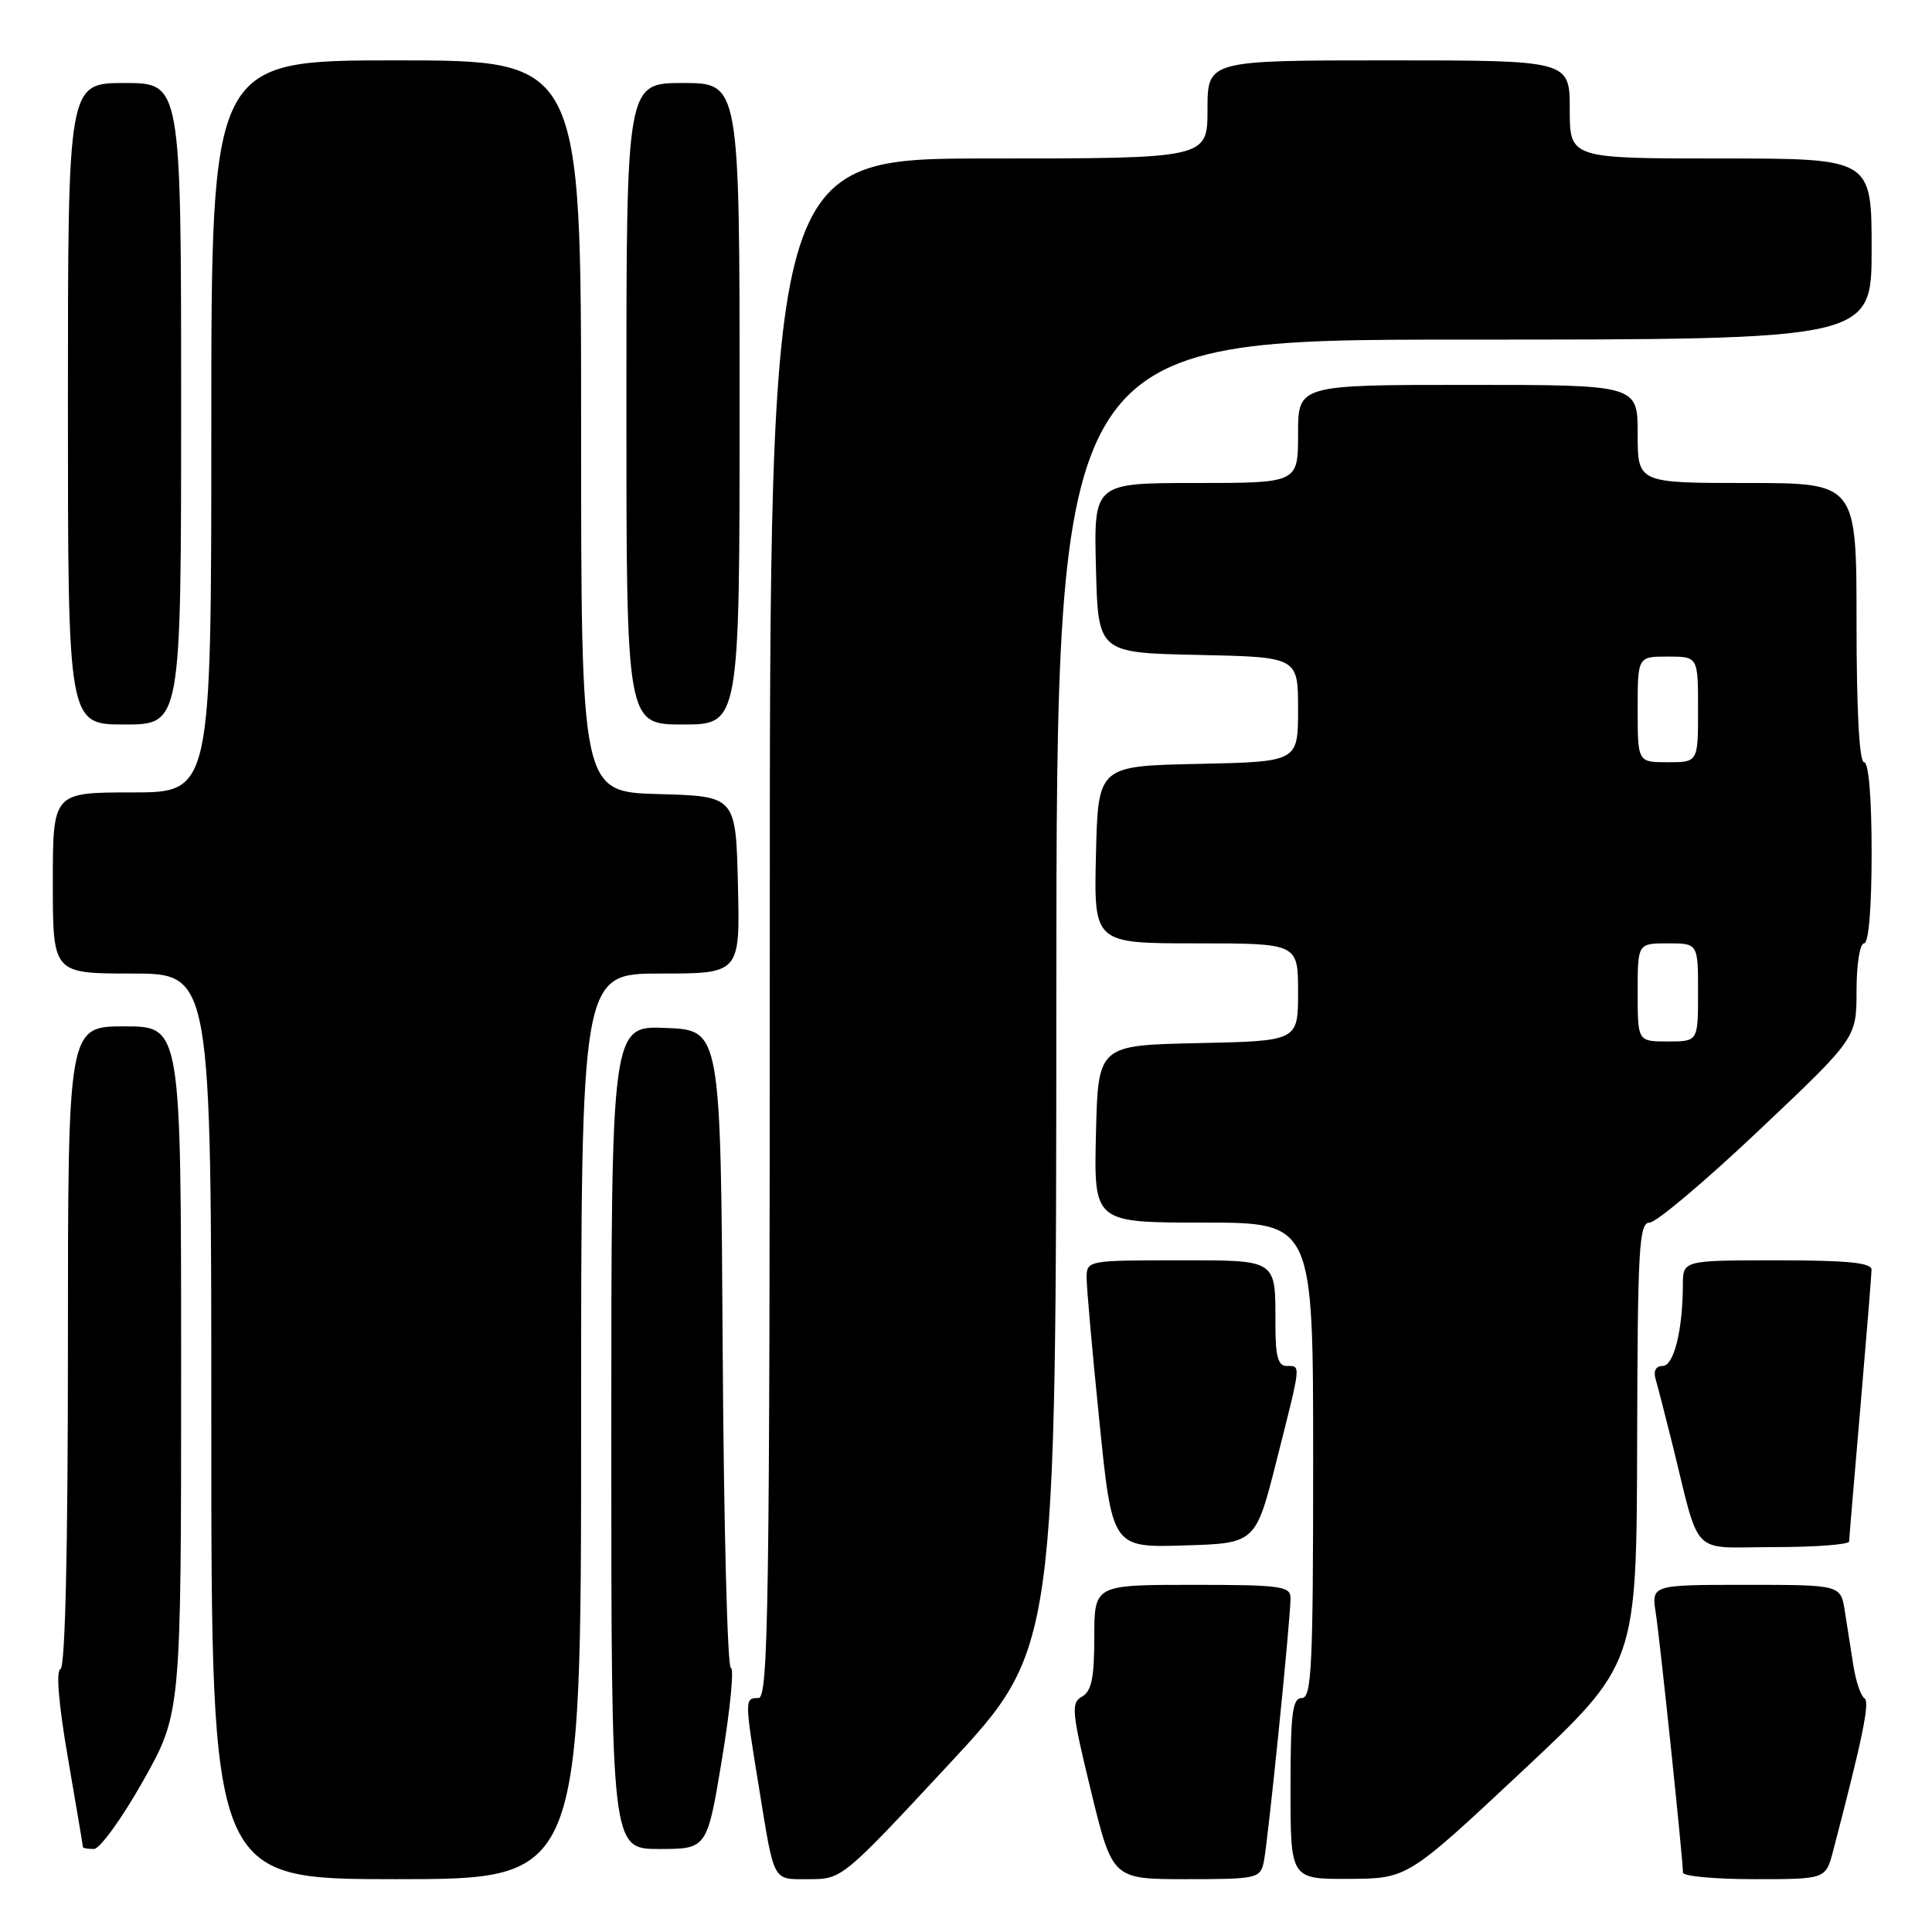 <?xml version="1.0" encoding="UTF-8" standalone="no"?>
<!DOCTYPE svg PUBLIC "-//W3C//DTD SVG 1.1//EN" "http://www.w3.org/Graphics/SVG/1.1/DTD/svg11.dtd" >
<svg xmlns="http://www.w3.org/2000/svg" xmlns:xlink="http://www.w3.org/1999/xlink" version="1.1" viewBox="0 0 256 256">
 <g >
 <path fill="currentColor"
d=" M 77.00 189.00 C 77.00 129.00 77.00 129.00 87.53 129.00 C 98.06 129.00 98.06 129.00 97.78 117.25 C 97.50 105.50 97.50 105.50 87.25 105.22 C 77.00 104.93 77.00 104.93 77.00 56.47 C 77.00 8.00 77.00 8.00 52.50 8.00 C 28.00 8.00 28.00 8.00 28.00 56.50 C 28.00 105.00 28.00 105.00 17.50 105.00 C 7.00 105.00 7.00 105.00 7.00 117.00 C 7.00 129.00 7.00 129.00 17.50 129.00 C 28.00 129.00 28.00 129.00 28.00 189.00 C 28.00 249.00 28.00 249.00 52.50 249.00 C 77.00 249.00 77.00 249.00 77.00 189.00 Z  M 125.76 233.75 C 139.94 218.50 139.94 218.50 139.97 131.75 C 140.00 45.00 140.00 45.00 194.00 45.00 C 248.00 45.00 248.00 45.00 248.00 33.00 C 248.00 21.00 248.00 21.00 228.00 21.00 C 208.00 21.00 208.00 21.00 208.00 14.50 C 208.00 8.00 208.00 8.00 184.00 8.00 C 160.00 8.00 160.00 8.00 160.00 14.50 C 160.00 21.00 160.00 21.00 131.00 21.00 C 102.00 21.00 102.00 21.00 102.00 123.00 C 102.00 213.00 101.82 225.00 100.50 225.00 C 98.65 225.00 98.65 225.09 100.57 236.88 C 102.65 249.66 102.29 249.00 107.26 249.00 C 111.56 249.00 111.70 248.88 125.76 233.75 Z  M 167.45 246.75 C 167.99 244.27 171.01 214.54 171.00 211.75 C 171.00 210.17 169.71 210.00 158.00 210.00 C 145.00 210.00 145.00 210.00 145.00 216.95 C 145.00 222.34 144.63 224.11 143.37 224.81 C 141.89 225.64 142.00 226.79 144.57 237.36 C 147.41 249.00 147.41 249.00 157.19 249.00 C 166.51 249.00 166.98 248.90 167.45 246.75 Z  M 201.68 234.71 C 216.85 220.50 216.85 220.50 216.93 191.25 C 216.99 165.31 217.18 162.00 218.58 162.00 C 219.44 162.00 225.97 156.50 233.08 149.77 C 246.00 137.55 246.00 137.55 246.00 131.27 C 246.00 127.76 246.44 125.00 247.00 125.00 C 247.61 125.00 248.00 120.33 248.00 113.00 C 248.00 105.67 247.61 101.00 247.00 101.00 C 246.37 101.00 246.00 94.17 246.00 82.50 C 246.00 64.00 246.00 64.00 231.50 64.00 C 217.00 64.00 217.00 64.00 217.00 57.50 C 217.00 51.00 217.00 51.00 194.50 51.00 C 172.00 51.00 172.00 51.00 172.00 57.50 C 172.00 64.00 172.00 64.00 158.47 64.00 C 144.93 64.00 144.93 64.00 145.22 75.25 C 145.50 86.50 145.50 86.50 158.75 86.78 C 172.00 87.06 172.00 87.06 172.00 94.00 C 172.00 100.94 172.00 100.94 158.75 101.22 C 145.50 101.50 145.50 101.50 145.22 113.25 C 144.94 125.00 144.94 125.00 158.47 125.00 C 172.00 125.00 172.00 125.00 172.00 131.47 C 172.00 137.94 172.00 137.94 158.75 138.22 C 145.50 138.50 145.50 138.50 145.22 150.25 C 144.94 162.00 144.94 162.00 159.47 162.00 C 174.00 162.00 174.00 162.00 174.00 193.50 C 174.00 220.83 173.80 225.00 172.50 225.00 C 171.25 225.00 171.00 227.00 171.00 237.00 C 171.00 249.00 171.00 249.00 178.75 248.96 C 186.50 248.92 186.50 248.92 201.68 234.71 Z  M 242.90 245.25 C 246.82 230.26 247.80 225.49 247.05 225.03 C 246.57 224.74 245.92 222.81 245.59 220.75 C 245.27 218.69 244.75 215.43 244.45 213.50 C 243.91 210.00 243.91 210.00 231.37 210.00 C 218.82 210.00 218.82 210.00 219.40 213.75 C 219.97 217.40 223.00 246.39 223.00 248.13 C 223.00 248.61 227.26 249.00 232.46 249.00 C 241.92 249.00 241.92 249.00 242.90 245.25 Z  M 18.94 236.02 C 24.00 227.03 24.00 227.03 24.00 181.52 C 24.00 136.00 24.00 136.00 16.50 136.00 C 9.00 136.00 9.00 136.00 9.00 178.42 C 9.00 205.45 8.64 220.95 8.01 221.17 C 7.40 221.37 7.77 225.85 9.01 233.00 C 10.10 239.32 10.99 244.61 10.99 244.75 C 11.00 244.89 11.65 245.00 12.44 245.00 C 13.23 245.00 16.15 240.96 18.94 236.02 Z  M 95.68 233.00 C 96.77 226.40 97.29 221.00 96.84 221.00 C 96.39 221.00 95.90 201.99 95.76 178.75 C 95.50 136.50 95.50 136.50 88.25 136.21 C 81.00 135.91 81.00 135.91 81.00 190.46 C 81.00 245.00 81.00 245.00 87.35 245.00 C 93.70 245.00 93.70 245.00 95.68 233.00 Z  M 169.16 193.50 C 172.45 180.51 172.40 181.00 170.50 181.00 C 169.35 181.00 169.00 179.73 169.00 175.58 C 169.00 166.73 169.41 167.00 155.89 167.00 C 144.23 167.00 144.00 167.04 143.98 169.25 C 143.97 170.49 144.73 179.05 145.67 188.28 C 147.37 205.07 147.37 205.07 156.87 204.78 C 166.38 204.50 166.38 204.50 169.16 193.50 Z  M 245.02 204.25 C 245.03 203.84 245.70 195.85 246.51 186.50 C 247.31 177.15 247.98 168.94 247.99 168.25 C 248.00 167.32 244.84 167.00 235.50 167.00 C 223.00 167.00 223.00 167.00 222.99 170.25 C 222.97 176.29 221.79 181.00 220.30 181.00 C 219.40 181.00 219.06 181.66 219.38 182.75 C 219.66 183.71 220.62 187.43 221.51 191.00 C 225.40 206.67 223.78 205.00 235.04 205.00 C 240.52 205.00 245.01 204.66 245.02 204.25 Z  M 24.00 53.50 C 24.00 11.00 24.00 11.00 16.50 11.00 C 9.00 11.00 9.00 11.00 9.00 53.50 C 9.00 96.00 9.00 96.00 16.50 96.00 C 24.00 96.00 24.00 96.00 24.00 53.50 Z  M 98.00 53.50 C 98.00 11.00 98.00 11.00 90.50 11.00 C 83.00 11.00 83.00 11.00 83.00 53.50 C 83.00 96.00 83.00 96.00 90.50 96.00 C 98.00 96.00 98.00 96.00 98.00 53.50 Z  M 217.00 131.50 C 217.00 125.00 217.00 125.00 221.00 125.00 C 225.00 125.00 225.00 125.00 225.00 131.50 C 225.00 138.00 225.00 138.00 221.00 138.00 C 217.00 138.00 217.00 138.00 217.00 131.50 Z  M 217.00 94.00 C 217.00 87.00 217.00 87.00 221.00 87.00 C 225.00 87.00 225.00 87.00 225.00 94.00 C 225.00 101.00 225.00 101.00 221.00 101.00 C 217.00 101.00 217.00 101.00 217.00 94.00 Z "/>
</g>
</svg>